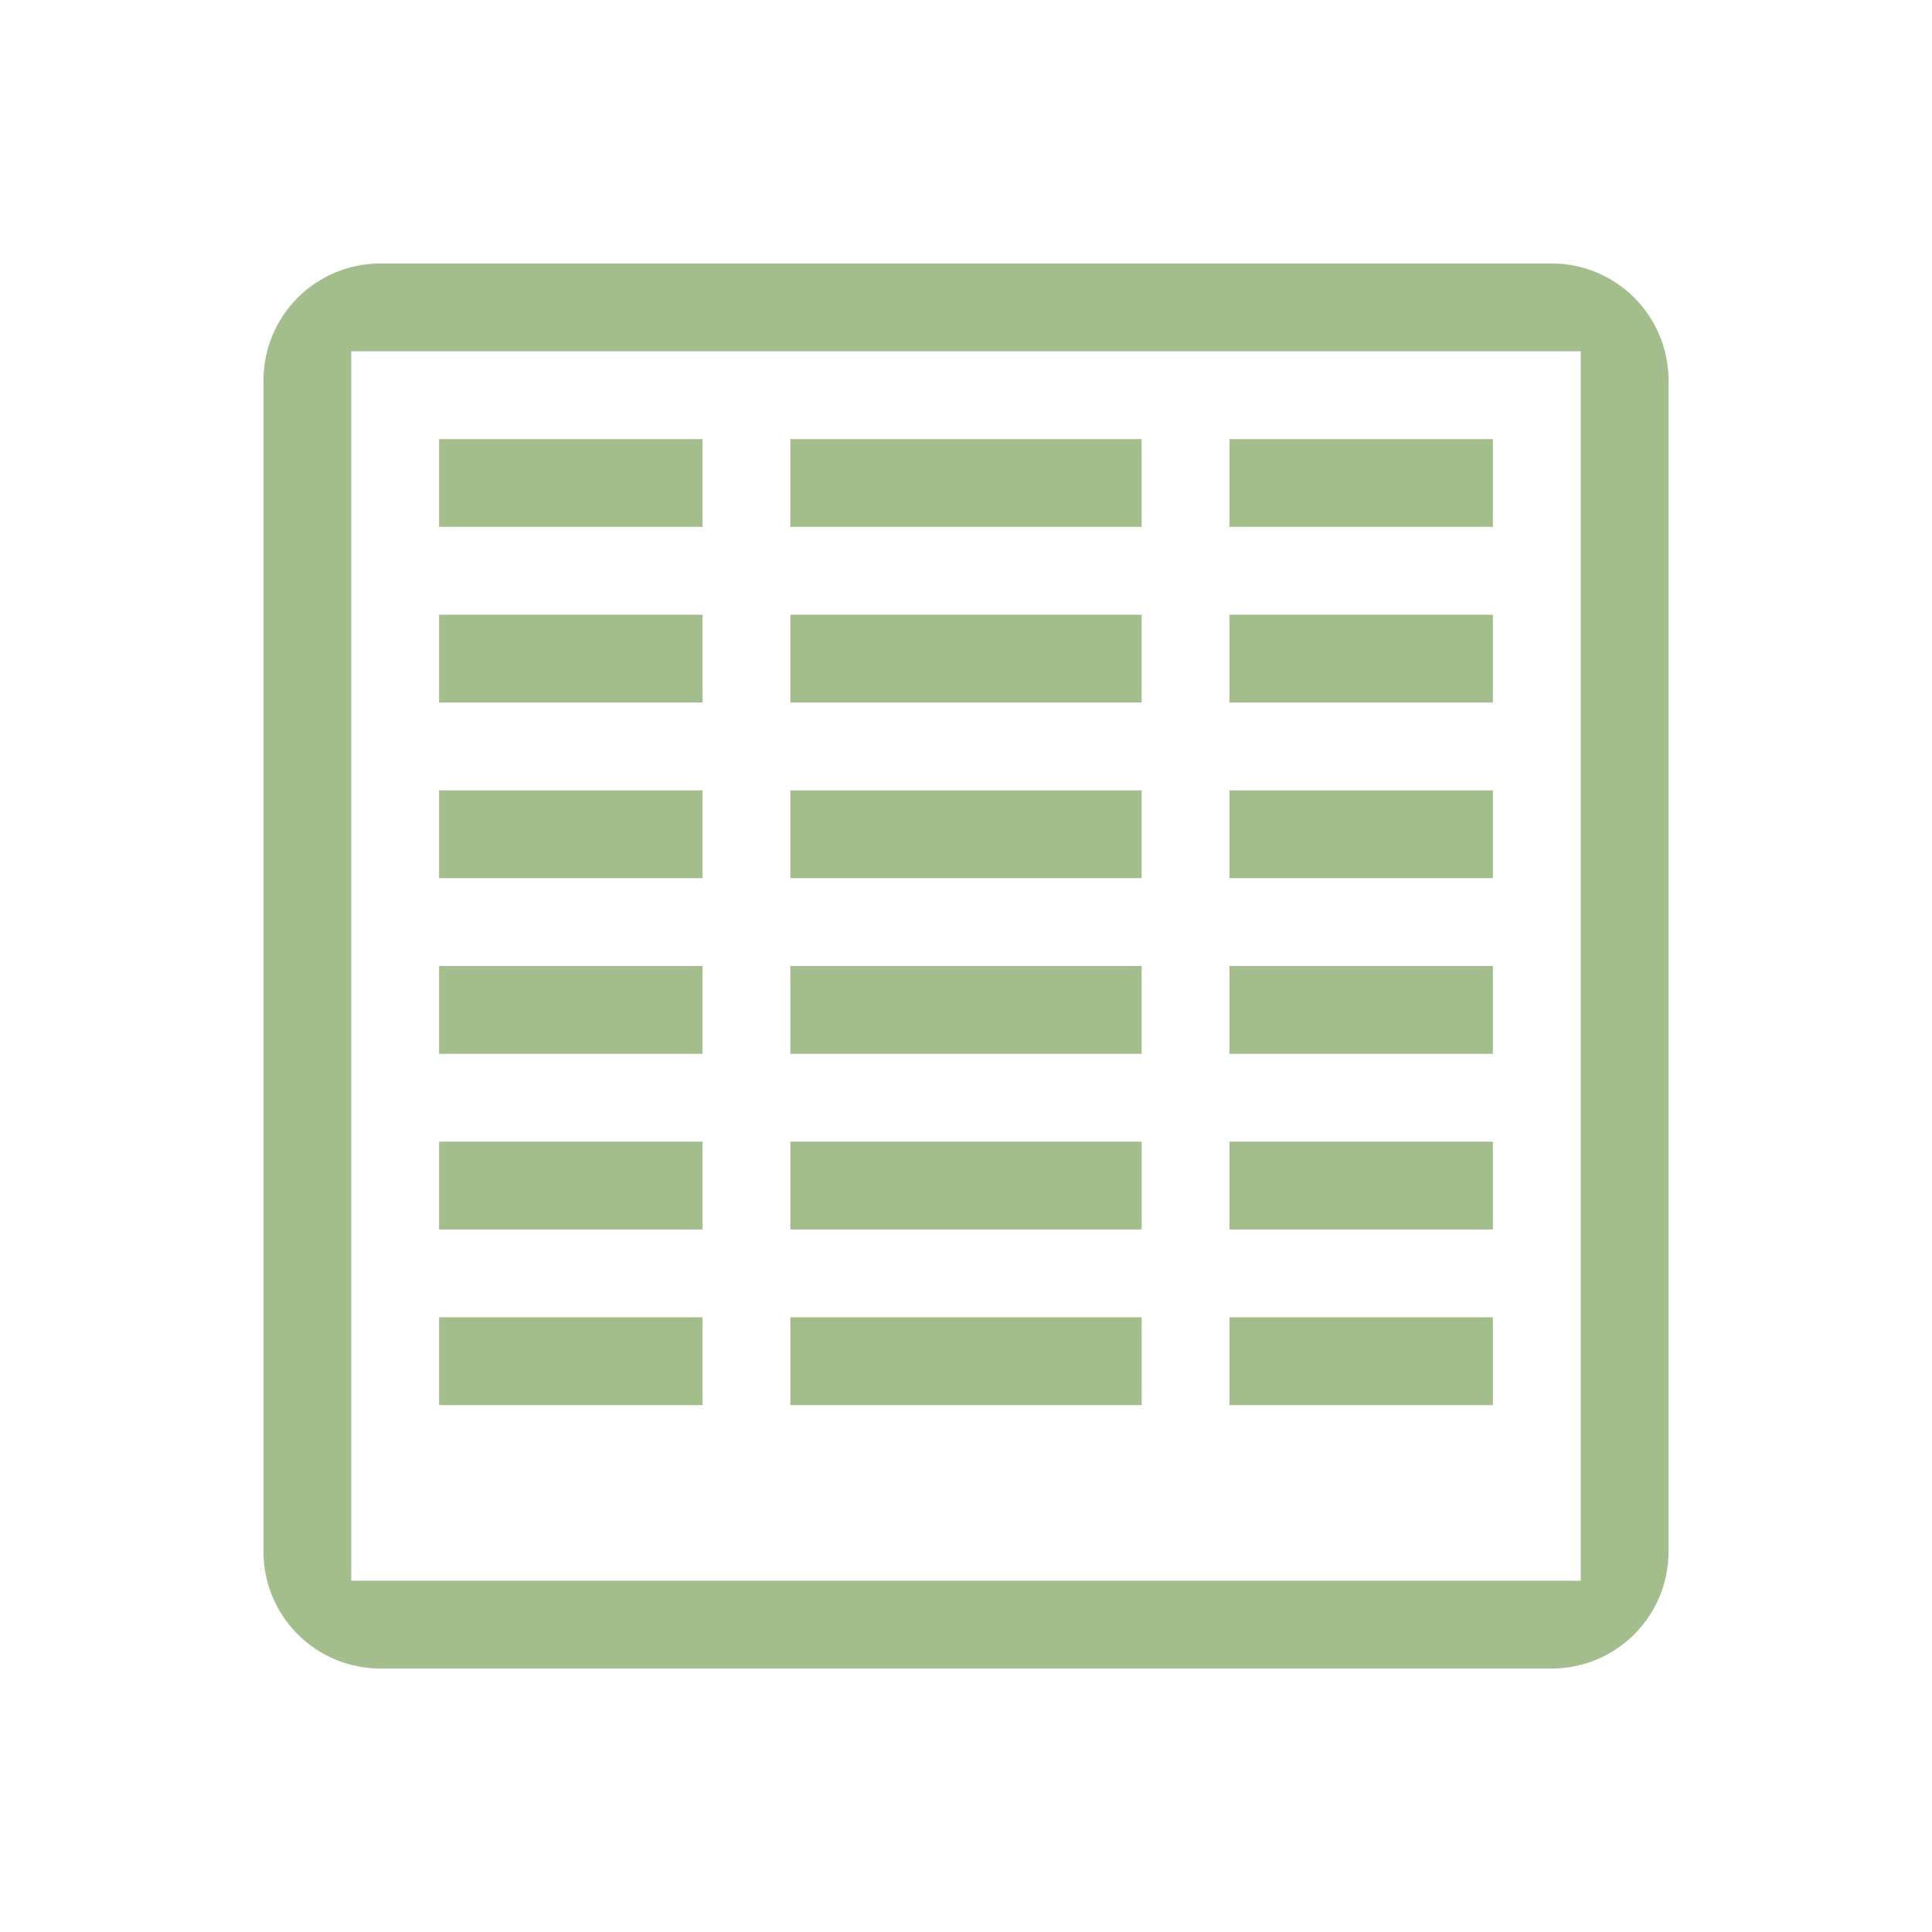 <svg xmlns="http://www.w3.org/2000/svg" width="22" height="22"><path fill="#a3be8c" d="M4.334 3C3.595 3 3 3.595 3 4.334v13.332C3 18.405 3.595 19 4.334 19h13.332c.739 0 1.334-.595 1.334-1.334V4.334C19 3.595 18.405 3 17.666 3zM4 4h14v14H4zm1 1v1h3V5zm4 0v1h4V5zm5 0v1h3V5zM5 7v1h3V7zm4 0v1h4V7zm5 0v1h3V7zM5 9v1h3V9zm4 0v1h4V9zm5 0v1h3V9zm-9 2v1h3v-1zm4 0v1h4v-1zm5 0v1h3v-1zm-9 2v1h3v-1zm4 0v1h4v-1zm5 0v1h3v-1zm-9 2v1h3v-1zm4 0v1h4v-1zm5 0v1h3v-1z"/></svg>